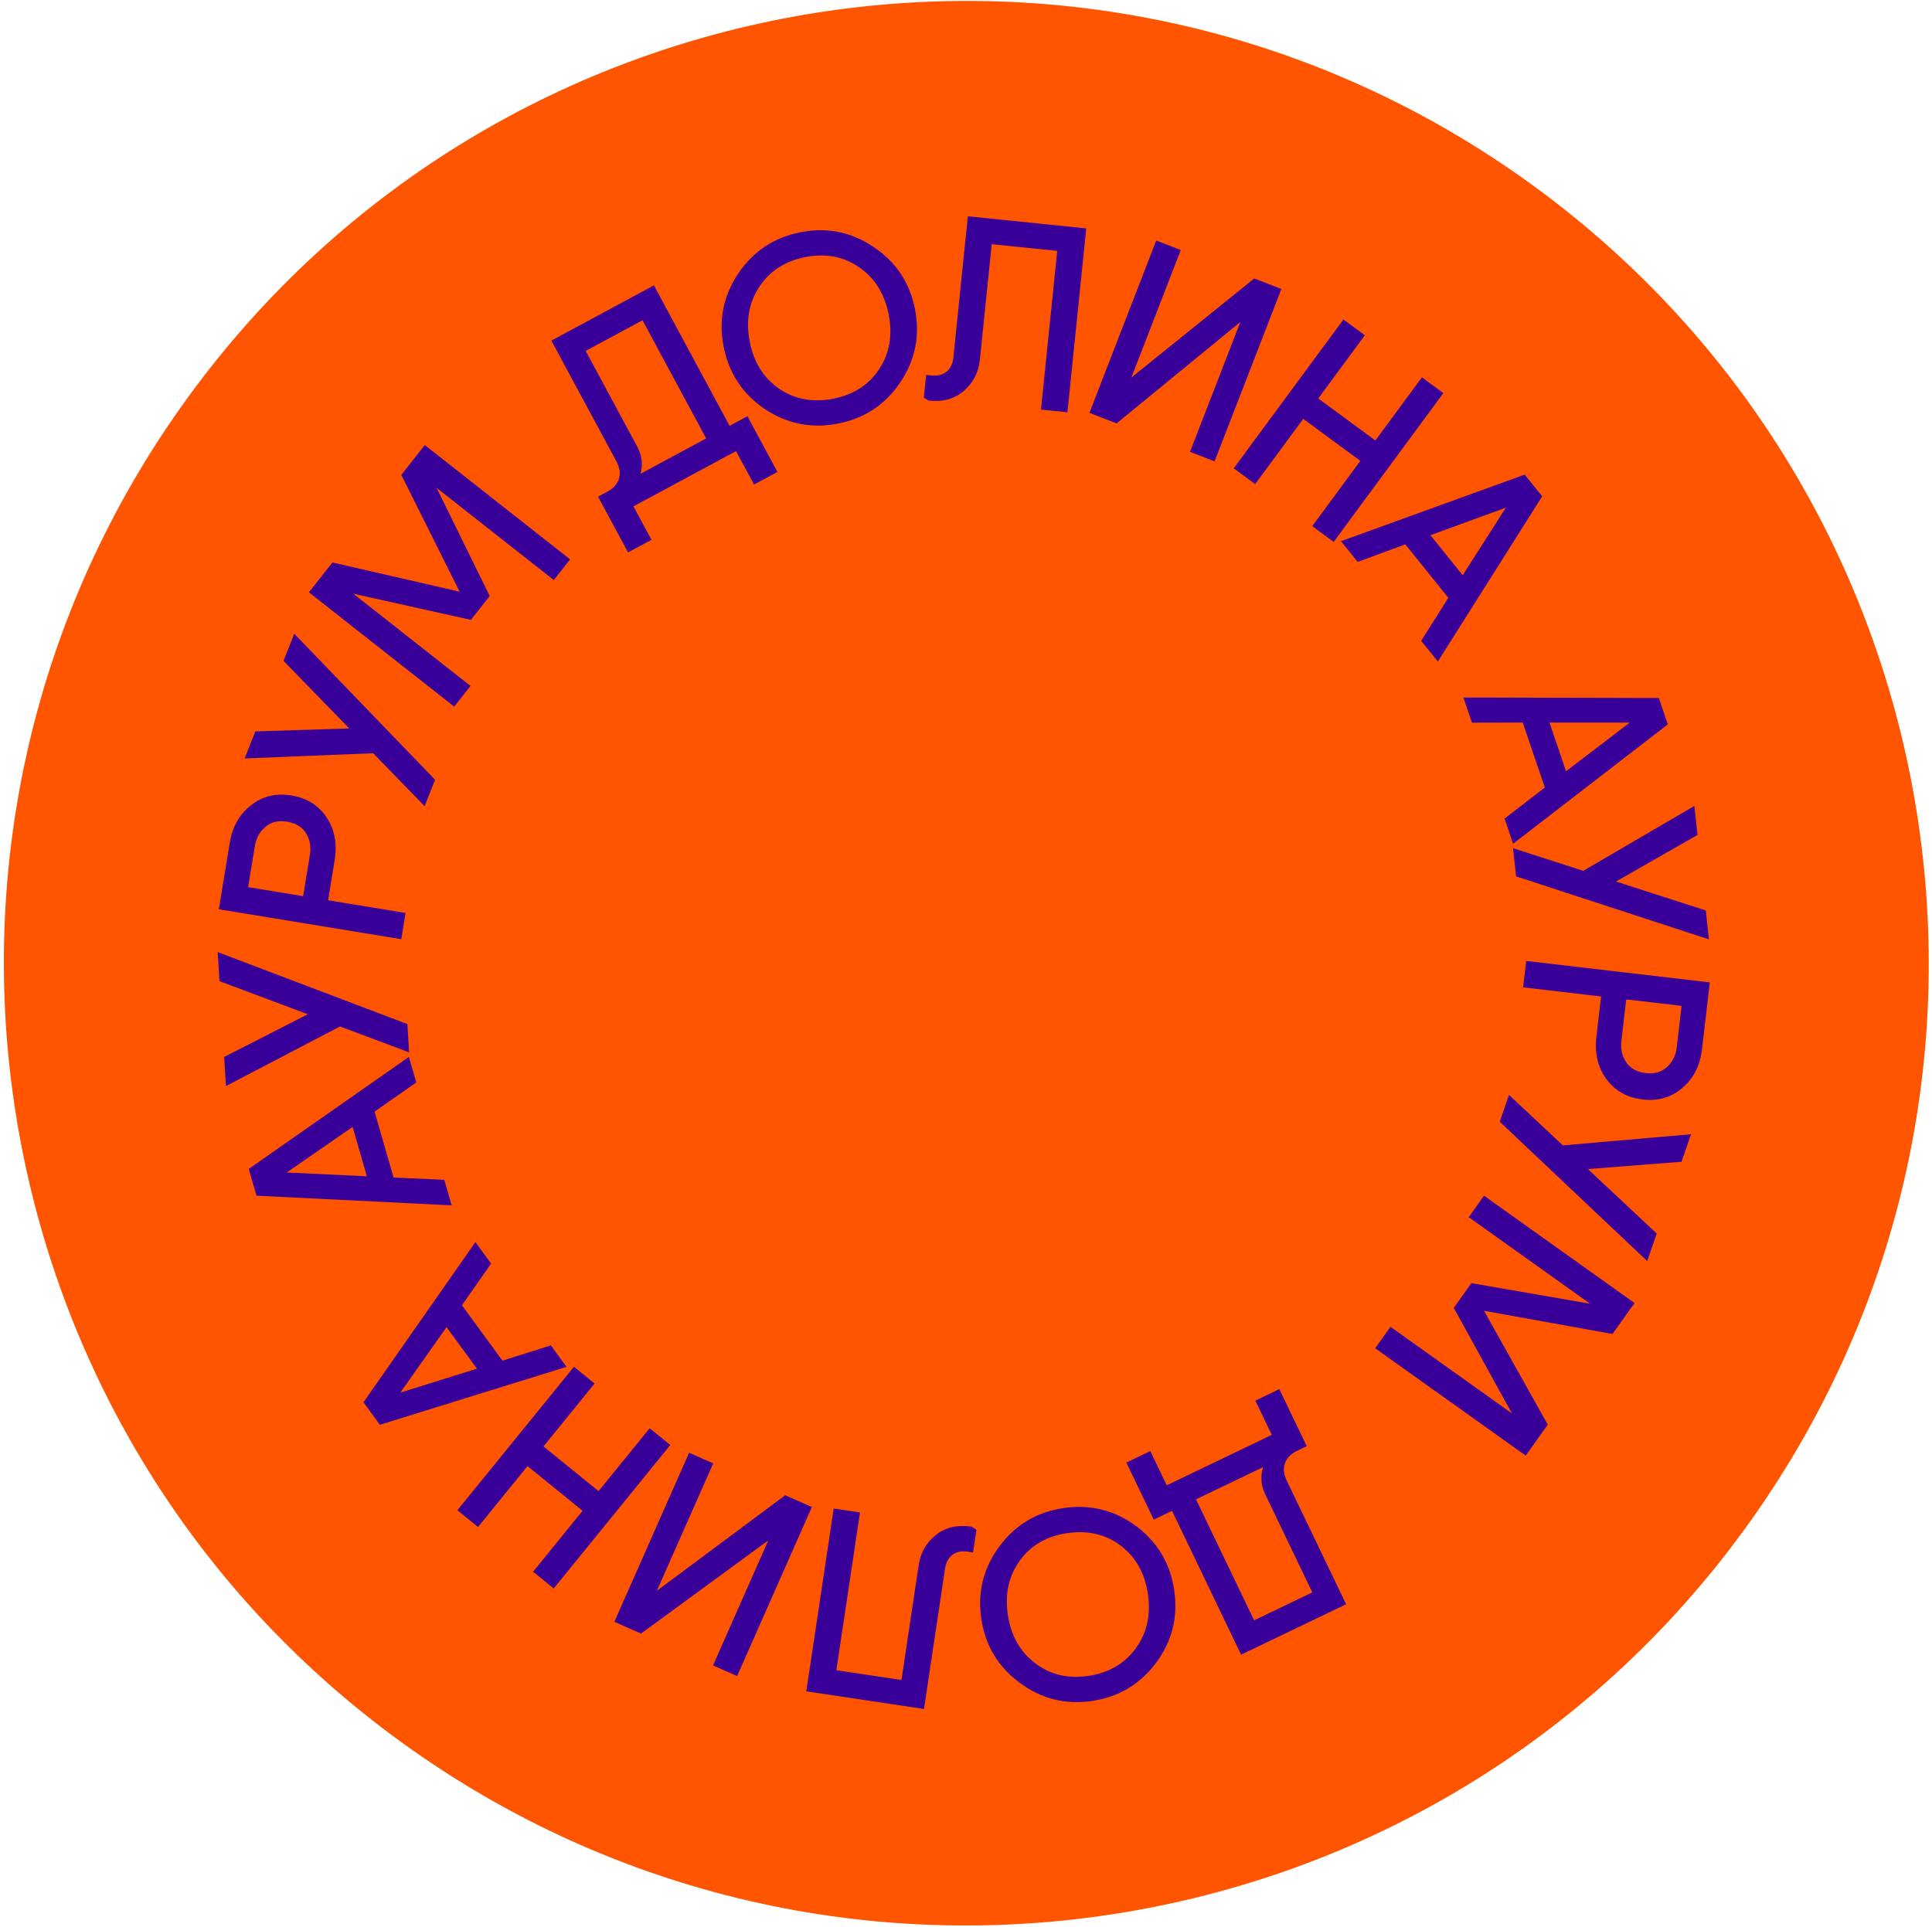 <svg width="445" height="444" viewBox="0 0 445 444" fill="none" xmlns="http://www.w3.org/2000/svg">
<path d="M43.097 91.803C114.948 -7.319 253.548 -29.426 352.669 42.424C451.791 114.274 473.898 252.875 402.048 351.996C330.198 451.118 191.597 473.225 92.476 401.375C-6.645 329.524 -28.753 190.924 43.097 91.803Z" fill="#FF5400"/>
<path d="M296.415 341.18L310.051 369.576L285.863 381.192L269.954 348.063L265.747 350.083L259.434 336.937L264.955 334.286L268.743 342.174L292.932 330.558L289.144 322.67L294.666 320.018L300.979 333.165L298.455 334.377C297.156 335.086 296.315 336.03 295.931 337.206C295.547 338.383 295.708 339.708 296.415 341.18ZM290.935 337.988L275.475 345.412L288.859 373.282L302.268 366.842L291.409 344.231C290.433 342.198 290.275 340.117 290.935 337.988Z" fill="#390099"/>
<path d="M261.653 351.547C266.608 355.253 269.542 360.184 270.456 366.339C271.371 372.493 269.994 378.045 266.326 382.993C262.625 387.986 257.697 390.94 251.542 391.854C245.388 392.768 239.833 391.372 234.879 387.666C229.892 384.003 226.942 379.095 226.027 372.94C225.113 366.785 226.506 361.212 230.207 356.219C233.875 351.271 238.786 348.339 244.941 347.425C251.096 346.51 256.667 347.884 261.653 351.547ZM264.389 367.181C263.681 362.411 261.597 358.711 258.14 356.079C254.644 353.453 250.53 352.492 245.798 353.195C241.067 353.898 237.43 356.011 234.887 359.534C232.343 363.057 231.426 367.204 232.135 371.974C232.849 376.782 234.935 380.502 238.393 383.133C241.856 385.803 245.954 386.787 250.685 386.084C255.417 385.381 259.07 383.246 261.646 379.679C264.189 376.155 265.104 371.99 264.389 367.181Z" fill="#390099"/>
<path d="M217.671 361.401L212.826 393.706L185.713 389.64L192.028 347.528L198.086 348.436L192.635 384.78L207.634 387.029L211.605 360.55C212.038 357.666 213.368 355.348 215.597 353.598C217.787 351.843 220.536 351.213 223.843 351.709L224.911 352.459L224.132 357.651L222.978 357.478C221.517 357.259 220.322 357.492 219.393 358.179C218.464 358.865 217.89 359.939 217.671 361.401Z" fill="#390099"/>
<path d="M164.233 383.671L176.969 354.861L147.64 376.336L141.505 373.624L158.722 334.676L164.271 337.129L151.299 366.473L180.864 344.464L186.999 347.177L169.782 386.124L164.233 383.671Z" fill="#390099"/>
<path d="M121.507 337.75L110.105 351.785L105.351 347.924L132.201 314.871L136.955 318.733L125.185 333.222L137.863 343.521L149.633 329.032L154.387 332.894L127.537 365.946L122.783 362.084L134.185 348.048L121.507 337.75Z" fill="#390099"/>
<path d="M130.49 314.885L87.503 328.23L83.717 323.049L109.499 286.153L113.112 291.098L106.4 300.698L115.725 313.463L126.877 309.939L130.49 314.885ZM92.204 320.822L109.845 315.303L102.859 305.741L92.204 320.822Z" fill="#390099"/>
<path d="M104.031 277.682L59.075 275.457L57.298 269.292L94.181 243.49L95.876 249.375L86.276 256.087L90.652 271.278L102.336 271.797L104.031 277.682ZM66.034 270.114L84.498 270.987L81.219 259.608L66.034 270.114Z" fill="#390099"/>
<path d="M52.048 250.195L51.633 243.499L70.896 233.657L50.553 226.032L50.138 219.337L93.829 235.92L94.233 242.441L78.317 236.471L52.048 250.195Z" fill="#390099"/>
<path d="M92.425 216.369L50.404 209.474L52.907 194.219C53.524 190.459 55.163 187.555 57.824 185.509C60.453 183.418 63.552 182.666 67.121 183.251C70.69 183.837 73.405 185.544 75.266 188.371C77.095 191.154 77.701 194.426 77.084 198.187L75.573 207.397L93.417 210.325L92.425 216.369ZM69.816 206.452L71.375 196.954C71.677 195.112 71.395 193.47 70.528 192.027C69.629 190.54 68.163 189.629 66.129 189.295C64.095 188.962 62.434 189.359 61.145 190.488C59.824 191.571 59.013 193.034 58.711 194.876L57.152 204.374L69.816 206.452Z" fill="#390099"/>
<path d="M56.338 174.727L58.82 168.495L80.44 167.813L65.296 152.237L67.778 146.005L100.216 179.646L97.798 185.716L85.951 173.525L56.338 174.727Z" fill="#390099"/>
<path d="M105.863 136.303L92.436 109.408L97.847 102.532L131.312 128.865L127.561 133.632L100.559 112.385L112.795 137.304L108.466 142.805L81.368 136.774L108.37 158.021L104.618 162.788L71.153 136.455L76.564 129.579L105.863 136.303Z" fill="#390099"/>
<path d="M141.931 106.201L126.992 78.469L150.616 65.743L168.045 98.097L172.153 95.884L179.07 108.723L173.677 111.628L169.527 103.925L145.904 116.651L150.053 124.354L144.661 127.259L137.745 114.42L140.21 113.092C141.474 112.323 142.271 111.341 142.6 110.148C142.929 108.955 142.706 107.639 141.931 106.201ZM147.554 109.136L162.652 101.002L147.99 73.784L134.894 80.838L146.79 102.921C147.86 104.907 148.114 106.978 147.554 109.136Z" fill="#390099"/>
<path d="M176.166 94.242C171.043 90.773 167.879 85.986 166.676 79.881C165.473 73.777 166.586 68.166 170.017 63.051C173.479 57.889 178.262 54.707 184.367 53.504C190.472 52.3 196.086 53.433 201.209 56.902C206.363 60.326 209.542 65.09 210.745 71.195C211.948 77.299 210.819 82.932 207.358 88.094C203.927 93.21 199.159 96.369 193.054 97.572C186.949 98.776 181.32 97.666 176.166 94.242ZM172.697 78.754C173.629 83.485 175.885 87.084 179.462 89.549C183.078 92.008 187.233 92.774 191.926 91.849C196.619 90.924 200.153 88.642 202.527 85.003C204.901 81.364 205.622 77.179 204.69 72.448C203.749 67.678 201.49 64.061 197.913 61.595C194.327 59.091 190.188 58.302 185.495 59.227C180.802 60.152 177.253 62.457 174.848 66.141C172.474 69.781 171.757 73.985 172.697 78.754Z" fill="#390099"/>
<path d="M219.597 82.323L222.926 49.826L250.2 52.62L245.861 94.982L239.768 94.358L243.513 57.799L228.425 56.254L225.696 82.889C225.399 85.791 224.178 88.168 222.034 90.02C219.928 91.876 217.212 92.634 213.885 92.293L212.784 91.594L213.319 86.371L214.479 86.49C215.95 86.641 217.132 86.351 218.028 85.622C218.924 84.893 219.447 83.793 219.597 82.323Z" fill="#390099"/>
<path d="M271.97 57.601L260.59 86.974L288.887 64.156L295.142 66.579L279.757 106.287L274.1 104.095L285.692 74.178L257.184 97.54L250.929 95.117L266.313 55.41L271.97 57.601Z" fill="#390099"/>
<path d="M316.787 101.485L327.515 86.928L332.446 90.561L307.183 124.842L302.252 121.208L313.326 106.181L300.178 96.491L289.103 111.518L284.173 107.884L309.436 73.604L314.367 77.238L303.638 91.795L316.787 101.485Z" fill="#390099"/>
<path d="M308.871 124.678L351.188 109.338L355.211 114.336L331.183 152.398L327.342 147.627L333.599 137.723L323.686 125.409L312.712 129.45L308.871 124.678ZM346.838 116.958L329.474 123.296L336.899 132.521L346.838 116.958Z" fill="#390099"/>
<path d="M337.07 160.688L382.081 160.801L384.145 166.877L348.514 194.381L346.544 188.582L355.819 181.427L350.735 166.458L339.04 166.488L337.07 160.688ZM375.38 166.466L356.896 166.46L360.705 177.673L375.38 166.466Z" fill="#390099"/>
<path d="M390.266 185.675L390.994 192.344L372.215 203.079L392.894 209.74L393.622 216.409L349.2 201.895L348.491 195.4L364.67 200.616L390.266 185.675Z" fill="#390099"/>
<path d="M351.533 221.377L393.828 226.322L392.033 241.676C391.59 245.461 390.087 248.437 387.524 250.604C384.995 252.814 381.934 253.709 378.342 253.289C374.749 252.869 371.958 251.29 369.968 248.552C368.013 245.856 367.256 242.616 367.699 238.831L368.783 229.56L350.822 227.46L351.533 221.377ZM374.576 230.238L373.459 239.798C373.242 241.652 373.6 243.279 374.532 244.68C375.499 246.125 377.006 246.967 379.053 247.206C381.1 247.445 382.741 246.971 383.976 245.785C385.246 244.641 385.988 243.142 386.205 241.288L387.323 231.728L374.576 230.238Z" fill="#390099"/>
<path d="M389.5 261.297L387.309 267.637L365.744 269.321L381.595 284.178L379.404 290.519L345.441 258.419L347.574 252.243L359.974 263.871L389.5 261.297Z" fill="#390099"/>
<path d="M341.821 301.977L356.5 328.21L351.419 335.334L316.75 310.606L320.273 305.667L348.245 325.618L334.849 301.303L338.914 295.605L366.266 300.353L338.294 280.402L341.817 275.463L376.485 300.19L371.404 307.314L341.821 301.977Z" fill="#390099"/>
</svg>
